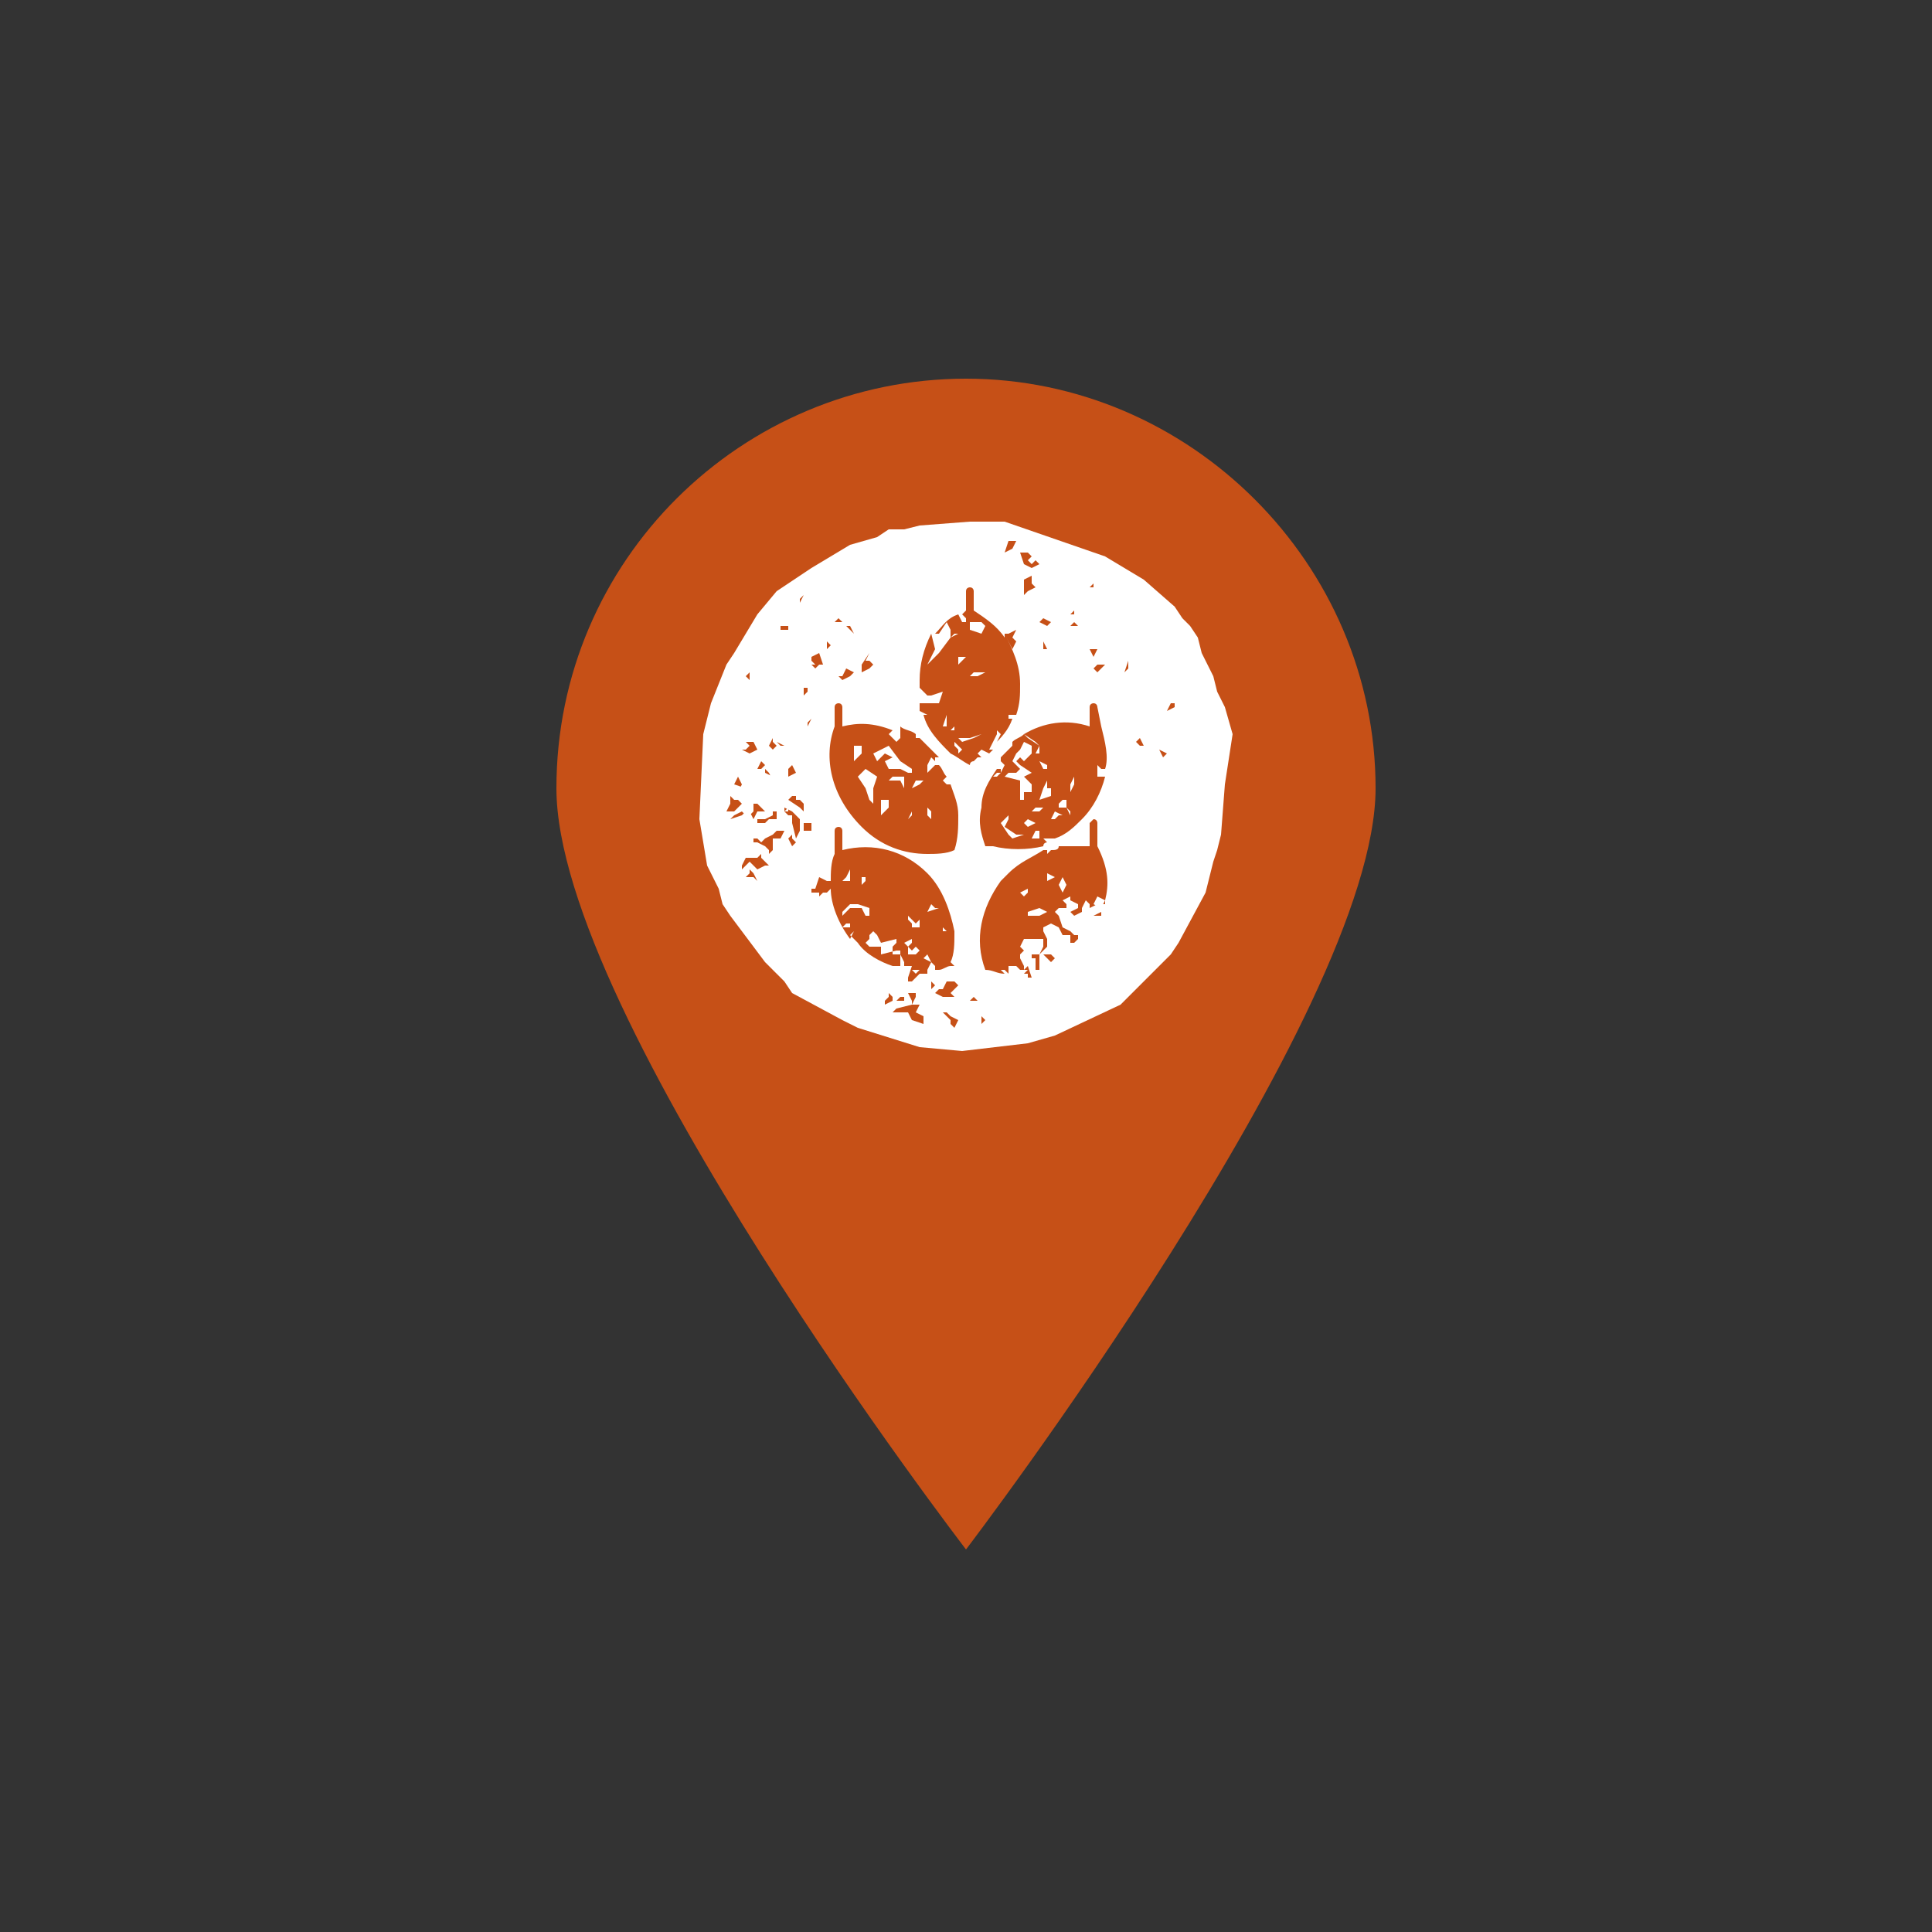 <?xml version="1.0" encoding="utf-8"?>
<!-- Generator: Adobe Illustrator 18.0.0, SVG Export Plug-In . SVG Version: 6.00 Build 0)  -->
<!DOCTYPE svg PUBLIC "-//W3C//DTD SVG 1.1//EN" "http://www.w3.org/Graphics/SVG/1.1/DTD/svg11.dtd">
<svg version="1.1" id="Mode_Isolation" xmlns="http://www.w3.org/2000/svg" xmlns:xlink="http://www.w3.org/1999/xlink" x="0px"
	 y="0px" viewBox="0 0 50 50" enable-background="new 0 0 50 50" xml:space="preserve">
<rect x="0" y="0" width="50" height="50" fill="#333333" stroke="none"/>
<path fill="#C65017" d="M35.6,20.4c0,5.8-10.6,19.7-10.6,19.7S14.4,26.3,14.4,20.4S19.2,9.8,25,9.8S35.6,14.6,35.6,20.4z"/>
<g>
	<polygon fill="#FFFFFF" points="27.8,20.1 27.7,20.3 27.7,20.5 27.8,20.3 27.8,20.1 27.9,20.1 	"/>
	<polygon fill="#FFFFFF" points="27.6,20.7 27.5,20.7 27.4,20.8 27.4,20.9 27.6,20.9 27.7,21.1 27.7,21 27.6,20.9 	"/>
	<polygon fill="#FFFFFF" points="27.4,22.9 27.5,23.1 27.6,22.9 27.5,22.7 	"/>
	<polygon fill="#FFFFFF" points="26.6,23.6 26.6,23.8 26.6,23.9 26.6,23.7 26.9,23.7 27.1,23.6 26.9,23.5 	"/>
	<polygon fill="#FFFFFF" points="22.3,19.3 22.1,19.3 22.1,19.6 22.1,19.7 22.3,19.5 	"/>
	<polygon fill="#FFFFFF" points="22.4,20.4 22.5,20.7 22.6,20.8 22.6,20.7 22.6,20.4 22.7,20.1 22.4,19.9 22.2,20.1 	"/>
	<polygon fill="#FFFFFF" points="22.9,19.5 23.1,19.6 22.9,19.7 23,19.9 23.3,19.9 23.5,20 23.6,20 23.6,19.9 23.3,19.7 23,19.3 
		22.6,19.5 22.7,19.7 	"/>
	<polygon fill="#FFFFFF" points="22.8,20.8 22.8,21 22.8,21.1 23,20.9 23,20.7 22.8,20.7 	"/>
	<polygon fill="#FFFFFF" points="23.1,20.1 23,20.2 23.1,20.2 23.3,20.2 23.4,20.4 23.4,20.1 	"/>
	<polygon fill="#FFFFFF" points="23.5,21.2 23.6,21.1 23.6,21 	"/>
	<polygon fill="#FFFFFF" points="23.9,20.2 23.7,20.2 23.6,20.4 23.8,20.3 	"/>
	<polygon fill="#FFFFFF" points="24.1,21 24,20.9 24,21.1 24.1,21.2 	"/>
	<polygon fill="#FFFFFF" points="24.4,18.8 24.5,18.8 24.5,18.6 24.5,18.5 	"/>
	<polygon fill="#FFFFFF" points="25.1,19.1 25,19.1 24.8,19.1 24.9,19.2 25.2,19.1 25.4,19 	"/>
	<polygon fill="#FFFFFF" points="25,17 24.8,17 24.8,17.2 24.9,17.1 	"/>
	<polygon fill="#FFFFFF" points="25.5,16.2 25.4,16.1 25.4,16.1 25.1,16.1 25.1,16.3 25.4,16.4 	"/>
	<polygon fill="#FFFFFF" points="25.1,17.5 25.3,17.5 25.5,17.4 25.2,17.4 	"/>
	<polygon fill="#FFFFFF" points="23.7,25.2 23.8,25.1 23.6,25.1 	"/>
	<polygon fill="#FFFFFF" points="21.8,24 22,24 22,23.9 21.9,23.9 	"/>
	<polygon fill="#FFFFFF" points="22,23.4 21.8,23.6 21.8,23.7 22,23.5 22.3,23.5 22.4,23.7 22.5,23.7 22.5,23.5 22.2,23.4 	"/>
	<polygon fill="#FFFFFF" points="23.6,24.6 23.5,24.5 23.6,24.4 23.6,24.3 23.4,24.4 23.5,24.5 23.5,24.7 23.7,24.7 23.8,24.6 
		23.7,24.5 	"/>
	<polygon fill="#FFFFFF" points="23.7,23.9 23.7,23.9 23.6,23.8 23.5,23.7 23.5,23.8 23.6,23.9 23.6,24 23.8,24 23.8,23.9 
		23.8,23.8 	"/>
	<polygon fill="#FFFFFF" points="22,22.6 22,22.5 21.9,22.7 21.8,22.8 22,22.8 	"/>
	<polygon fill="#FFFFFF" points="22.4,22.8 22.4,22.7 22.3,22.7 22.3,22.9 	"/>
	<polygon fill="#FFFFFF" points="24.2,23.5 24.1,23.4 24,23.6 24.3,23.5 	"/>
	<path fill="#FFFFFF" d="M31.9,19l-0.2-0.7l-0.2-0.4l-0.1-0.4l-0.3-0.6L31,16.5l-0.2-0.3L30.6,16l-0.2-0.3l-0.8-0.7l-1-0.6L26,13.5
		l-0.9,0l-1.3,0.1l-0.4,0.1L23,13.7l-0.3,0.2L22,14.1l-1,0.6l-0.3,0.2l-0.6,0.4l-0.5,0.6l-0.6,1l-0.2,0.3l-0.4,1l-0.2,0.8l-0.1,2.2
		l0.2,1.2l0.3,0.6l0.1,0.4l0.2,0.3l0.9,1.2l0.5,0.5l0.2,0.3l1.3,0.7l0.4,0.2l1.6,0.5l1.1,0.1l1.7-0.2l0.7-0.2l1.7-0.8l1.3-1.3
		l0.2-0.3l0.7-1.3l0.1-0.4l0.1-0.4l0.1-0.3l0.1-0.4l0.1-1.3L31.9,19z M30.5,16.9L30.5,16.9l0,0.2L30.5,16.9L30.5,16.9z M30.3,18.2
		l0.1,0l0,0.1l-0.2,0.1L30.3,18.2L30.3,18.2z M30,19.4l0.2,0.1l-0.1,0.1L30,19.4L30,19.4L30,19.4z M29.6,19.3h-0.1l-0.1-0.1l0.1-0.1
		L29.6,19.3L29.6,19.3z M29.3,18.8L29.3,18.8L29.3,18.8L29.3,18.8z M29.2,17.1l0,0.2l-0.1,0.1L29.2,17.1H29H29.2z M28.5,18.8
		c0.1,0.4,0.2,0.8,0.1,1.1l-0.1,0l-0.1-0.1L28.4,20l0,0.1l0.1,0l0.1,0c-0.1,0.4-0.3,0.8-0.6,1.1c-0.2,0.2-0.4,0.4-0.7,0.5l0,0
		l-0.2,0L27,21.7l0.1,0.1c0,0-0.1,0-0.1,0.1c-0.4,0.1-0.9,0.1-1.3,0l0,0l-0.1,0c0,0,0,0-0.1,0c-0.1-0.3-0.2-0.6-0.1-1l0,0l0,0
		c0-0.4,0.2-0.7,0.4-1l0.1,0l0,0.1l-0.1,0l-0.1,0.1l0.1,0l0.1-0.1l0.1-0.2l-0.1-0.1c0,0,0,0,0-0.1c0.1-0.1,0.1-0.1,0.2-0.2
		c0,0,0.1-0.1,0.1-0.1l0,0l0-0.1c0.1-0.1,0.2-0.1,0.3-0.2l0.1,0.1l0.3,0.2l-0.1,0.2l0.1,0l0-0.2l-0.1-0.1l-0.3-0.2l0,0
		c0.5-0.3,1.1-0.4,1.7-0.2v-0.5c0-0.1,0.1-0.1,0.1-0.1c0.1,0,0.1,0.1,0.1,0.1L28.5,18.8C28.5,18.8,28.5,18.8,28.5,18.8z M26.5,15
		L26.5,15l0.2-0.1l0,0.2l0.1,0.1l-0.2,0.1l-0.1,0.1l0,0.2l0-0.2l0-0.2L26.5,15z M28.4,17.4l-0.1-0.1l0.1-0.1l0.2,0L28.4,17.4z
		 M28.3,15.1l0,0.1l-0.1,0L28.3,15.1z M28.2,16.8h0.2L28.3,17L28.2,16.8L28.2,16.8z M27.7,15.9l0.1-0.1l0,0.1l-0.2,0L27.7,15.9z
		 M27.7,16.2L27.7,16.2l0.1-0.1l0.1,0.1L27.7,16.2L27.7,16.2L27.7,16.2z M27,16L27,16l0.2,0.1l-0.1,0.1l-0.2-0.1L27,16z M27,16.6
		l0.1,0.2H27L27,16.6L27,16.6z M26.4,14.3L26.4,14.3h0.2l0.1,0.1l-0.1,0.1l0.1,0.1l0.1-0.1l0.1,0.1l-0.2,0.1l-0.2-0.1l0,0.1l0,0.1
		l0-0.1l0-0.1L26.4,14.3L26.4,14.3z M26.1,14h0.2l-0.1,0.2l-0.2,0.1L26.1,14z M22.5,16.9l-0.1,0.2l0.1,0l0,0l0.1,0.1l-0.1,0.1
		l-0.2,0.1l0-0.2L22.5,16.9z M21.6,16.1l0.1-0.1l0.1,0.1l0,0.1l0.2,0l0.1,0.2L22,16.3l-0.1-0.1l-0.1-0.1L21.6,16.1l-0.1,0.1
		L21.6,16.1z M22.1,17.4L22,17.5l-0.2,0.1l-0.1-0.1l0.1,0l0.1-0.2L22.1,17.4L22.1,17.4z M21.6,18.8C21.6,18.8,21.6,18.8,21.6,18.8
		l0-0.5c0-0.1,0.1-0.1,0.1-0.1c0.1,0,0.1,0.1,0.1,0.1v0.5c0.4-0.1,0.8-0.1,1.3,0.1L23,19l0.2,0.2l0.1-0.1l0-0.3
		c0.1,0.1,0.3,0.1,0.4,0.2l0,0l0,0.1l0.1,0l0,0c0.1,0.1,0.1,0.1,0.2,0.2c0.1,0.1,0.2,0.2,0.3,0.3l-0.1,0l0,0.1l-0.1-0.1L24,19.8
		l0,0.2l0.1-0.1l0.1-0.1l0.1,0l0,0c0.1,0.1,0.1,0.2,0.2,0.3l-0.1,0.1l0.1,0.1l0.1,0c0.1,0.3,0.2,0.5,0.2,0.8c0,0.3,0,0.6-0.1,0.9
		c-0.2,0.1-0.5,0.1-0.7,0.1c-0.6,0-1.2-0.2-1.7-0.7C21.5,20.6,21.3,19.6,21.6,18.8z M21.4,16.6l0.1,0.1l-0.1,0.1V16.6z M21.2,16.9
		l0.1,0.3h-0.1l-0.1,0.1l-0.1-0.1l0.1,0l-0.1-0.1L21,17l0,0L21.2,16.9z M21,17.5L21,17.5l0,0.2L21,17.5L21,17.5z M20.8,15.4
		L20.8,15.4l-0.1,0.2l0-0.1L20.8,15.4z M20.7,16L20.7,16l0.2-0.1L20.7,16L20.7,16L20.7,16l0,0.2L20.7,16L20.7,16z M20.7,17.3l0,0.2
		L20.7,17.3L20.7,17.3z M20.6,20l-0.2,0.1v-0.2l0.1-0.1L20.6,20z M20.2,16.2l0.2,0l0,0.1h-0.2L20.2,16.2z M20.3,19.3l-0.1,0
		l-0.1-0.1L20.3,19.3L20.3,19.3z M20.1,16.6l0.1,0.1L20.1,16.6H20H20.1z M20,19.1v0.1l0.1,0.1L20,19.4l-0.1-0.1L20,19.1L20,19.1
		L19.9,19L20,19.1L20,19.1z M19.6,21.3l0-0.1l0.2,0l0.2-0.1l0-0.1l0.1,0l0,0.2h-0.2l-0.1,0.1L19.6,21.3L19.6,21.3z M19.7,21.5
		L19.7,21.5l-0.2,0L19.7,21.5L19.7,21.5z M19.8,19.9l0.1,0.1l0.1,0.2l0-0.1l-0.2-0.1L19.8,19.9z M19.8,18.3L19.8,18.3l-0.1,0.2
		L19.8,18.3L19.8,18.3z M19.7,19.7l0.1,0.1l-0.1,0.1h-0.1L19.7,19.7L19.7,19.7z M19.6,19L19.6,19L19.6,19L19.6,19L19.6,19z
		 M19.6,19.4l-0.2,0.1l-0.2-0.1h0.1l0.1-0.1l-0.1-0.1l0.2,0L19.6,19.4z M19.3,17.5l0.1-0.1l0,0.2L19.3,17.5l-0.1,0.2L19.3,17.5z
		 M19.2,17.9L19.2,17.9L19.2,17.9l0,0.2l0-0.1L19.2,17.9z M18.8,21l0.1-0.2l0-0.1v-0.1l0.1,0.1l0.1,0l0-0.1l0.1-0.1l0.1-0.1L19,20.3
		l0.1-0.2l0.1,0.2l-0.1,0.2l0,0L19,20.6l0.2,0.2L19,21C19,21,18.8,21,18.8,21z M18.9,21.2l0.1-0.1l0.2-0.1l0.1,0.1h0.1l0.1-0.1
		l0-0.2l0.1,0l0.1,0.1l0.1,0.1l-0.2,0l-0.1,0.2L19.4,21l-0.1,0l-0.1,0.1L18.9,21.2z M19.6,22.8L19.6,22.8l-0.1-0.1l-0.2,0l0,0.1
		l0-0.1l0.1-0.1v-0.1l0.1,0.1L19.6,22.8L19.6,22.8z M19.8,22.4L19.8,22.4l-0.2,0.1l-0.2-0.2l-0.1,0.1l-0.1,0.1v-0.1l0.1-0.2l0.3,0
		l0.1-0.1v0.1l0.2,0.2L19.8,22.4z M20.2,21.7l-0.2,0V22l-0.1,0.1l0-0.1l-0.1-0.1l-0.2-0.1l-0.1,0l0-0.1l0.1,0l0.1,0.1l0.1-0.1
		l0.2-0.1l0.1-0.1l0.2,0L20.2,21.7z M20.2,20.7L20.2,20.7L20.2,20.7L20.2,20.7z M20.5,21.9L20.5,21.9l-0.1-0.2l0.1-0.1l0,0.1
		l0.1,0.1L20.5,21.9z M20.5,21.3v-0.2l-0.1,0l-0.1-0.1l0.1,0l0-0.1L20.3,21l0-0.1l0.2,0.1l0.2,0.2l0,0.3l-0.1,0.2L20.5,21.3z
		 M20.6,21.7l0-0.1v0L20.6,21.7L20.6,21.7L20.6,21.7z M20.8,21.5l0-0.2l0.2,0l0,0.2L20.8,21.5z M20.8,21l-0.1-0.1l-0.3-0.2l0.1-0.1
		l0.1,0l0,0.1l0.1,0l0.1,0.1l0,0.2L20.8,21z M20.9,18.8l0-0.1l0.1-0.1L20.9,18.8L20.9,18.8z M20.8,18l0-0.2l0.1,0l0,0.1L20.8,18z
		 M21.6,23.7l-0.1,0L21.6,23.7L21.6,23.7L21.6,23.7z M23.1,25.9L22.9,26v-0.1l0.1-0.1l0-0.1l0.1,0.1l0,0.1L23.1,25.9z M23.9,26.5
		l-0.3-0.1l-0.1-0.2l-0.2,0l-0.2,0l0.1-0.1l0.4-0.1l0,0l0.1,0l0.1,0l0,0l-0.1,0.2l0.2,0.1L23.9,26.5z M23.2,25.9l0.1-0.1l0.1,0
		l0,0.1L23.2,25.9L23.2,25.9z M23.6,26L23.6,26l0-0.1l-0.1-0.2h0l0.2,0l0,0.1L23.6,26L23.6,26z M23.8,26L23.8,26L23.8,26L23.8,26
		L23.8,26L23.8,26z M24.1,24.9L24,24.7l-0.1,0.1L24.1,24.9L24,25.1l0,0.1c0,0-0.1,0-0.1,0c0,0-0.1,0-0.1,0l0,0l-0.2,0.2l0,0l-0.1,0
		l0-0.1l0.1-0.3c-0.1,0-0.1,0-0.2,0l0-0.1l-0.1-0.2l-0.1,0h-0.1l0-0.2l0.1-0.1l0-0.1l-0.4,0.1l-0.1-0.2l-0.1-0.1l-0.1,0.1l0,0l0,0.1
		l-0.1,0.1l0.1,0.1l0.2,0l0.1,0l0,0.2l0.4-0.1l0.1,0V25l-0.2,0v0c-0.3-0.1-0.7-0.3-0.9-0.6c-0.1-0.1-0.1-0.1-0.2-0.2l0.1-0.1
		L22,24.3c-0.3-0.4-0.5-0.9-0.5-1.3l0,0V23l-0.1,0.1l-0.1,0l-0.1,0.1l0-0.1l-0.2,0l0-0.1l0.1,0l0.1-0.3l0.2,0.1l0.1,0
		c0-0.2,0-0.5,0.1-0.7c0,0,0,0,0,0v-0.6c0-0.1,0.1-0.1,0.1-0.1c0.1,0,0.1,0.1,0.1,0.1V22c0.8-0.2,1.6,0,2.2,0.6
		c0.4,0.4,0.6,1,0.7,1.5l-0.1,0l-0.1,0l-0.1-0.1l0,0.1l0.2,0l0.1,0c0,0,0,0,0,0.1c0,0.2,0,0.5-0.1,0.7l0,0l0.1,0.1L24.7,25l-0.1,0
		c0,0,0,0,0,0c-0.1,0-0.2,0.1-0.3,0.1l0.1,0.1l-0.1-0.1l0,0c0,0-0.1,0-0.1,0l0-0.1L24.1,24.9z M24.1,25.4L24.1,25.4l0.1,0.1
		l-0.1,0.1L24.1,25.4z M24.7,26.6l-0.1-0.1l0-0.1l-0.1-0.1l-0.1-0.1l0.1,0l0.1,0.1l0.2,0.1L24.7,26.6L24.7,26.6z M24.8,26.3
		L24.8,26.3L24.8,26.3L24.8,26.3z M24.8,25.5l-0.1,0.1l-0.1,0.1l0.1,0.1l0,0.1v-0.1l-0.1,0l-0.1,0h-0.1l-0.2-0.1l0,0l0.1-0.1l0.1,0
		l0.1-0.2l0.1,0h0.1L24.8,25.5l0.2-0.1L24.8,25.5z M25.1,25.9L25.1,25.9l0.1-0.1l0.1,0.1L25.1,25.9z M25.4,19.6h-0.1l-0.1,0.1
		c0,0-0.1,0-0.1,0.1c-0.2-0.1-0.3-0.2-0.5-0.3c-0.3-0.3-0.6-0.6-0.7-1l0,0l0.1,0l-0.2-0.1l0,0c0-0.1,0-0.1,0-0.2l0.1,0l0.4,0
		l0.1-0.3L24.1,18L24,18l-0.2-0.2c0-0.1,0-0.1,0-0.2c0-0.4,0.1-0.8,0.3-1.2l0.1,0.4L24,17.2l0.3-0.3l0.3-0.4l0.2-0.1l-0.1,0
		l-0.1,0.1l0-0.2l-0.1-0.2l-0.2,0.3l-0.1,0c0.2-0.2,0.3-0.4,0.6-0.5l0.1,0.2l0.1,0l0-0.1l-0.1-0.1l0,0l0,0c0,0,0.1-0.1,0.1-0.1v-0.5
		c0-0.1,0.1-0.1,0.1-0.1c0.1,0,0.1,0.1,0.1,0.1v0.5c0.3,0.2,0.6,0.4,0.8,0.7l0-0.1l0.1,0l0.2-0.1l-0.1,0.2l0.1,0.1l-0.1,0.2
		l-0.1-0.2L26,16.4c0.2,0.4,0.4,0.8,0.4,1.3c0,0.3,0,0.5-0.1,0.8l-0.2,0l0,0.1l0.1,0c-0.1,0.3-0.3,0.5-0.5,0.7v0l0.1-0.1l0.1-0.2
		l-0.1-0.1L25.8,19l-0.1,0.2l-0.1,0.2l0.1,0c0,0-0.1,0.1-0.1,0.1l0,0l-0.2-0.1l-0.1,0.1L25.4,19.6z M25.4,26.5l0-0.1l0-0.1l0.1,0.1
		L25.4,26.5z M26.3,25.2L26.3,25.2L26.3,25.2C26.4,25.2,26.4,25.2,26.3,25.2z M26.7,24.8L26.7,24.8l0-0.1l0.1,0l0.1,0l0,0.1l0,0.3v0
		l-0.1,0l0-0.2l0-0.1L26.7,24.8L26.7,24.8L26.7,24.8L26.7,24.8z M27.2,24.9l-0.2-0.2l0.2,0l0.1,0.1L27.2,24.9z M28.5,23.7l-0.2,0
		l0.2-0.1C28.5,23.6,28.5,23.6,28.5,23.7z M28.6,23.3l-0.2-0.1l-0.1,0.2l0.2,0.1L28.6,23.3c0,0,0,0.1,0,0.1l-0.2,0l-0.2,0.1l0-0.1
		l-0.1-0.1L28,23.5l0,0.1l-0.2,0.1l-0.1-0.1l0.2-0.1l0-0.1l-0.2-0.1l0-0.1l-0.2,0.1l0.1,0.1l0,0.1l-0.1,0l-0.1,0l-0.1,0.1l0.1,0.1
		l0.1,0.3l0.2,0.1l0.1,0.1l0.1,0l0,0.1l-0.1,0.1l0,0l-0.1,0l0-0.1l0-0.1l-0.2,0L27.4,24l-0.2-0.1L27,24l0,0.1l0.1,0.2l0,0.2
		l-0.1,0.1l0,0l0,0.1l0,0l0-0.1l-0.1,0.1l0,0l0.1-0.2l0-0.2l-0.2,0l-0.3,0l-0.1,0.2l0.1,0.1l-0.1,0.1l0,0.1l0,0l0.1,0.2l0,0.1
		l0.1-0.1l0.1,0.3l-0.1,0l0-0.1l-0.1,0l0,0l0.1-0.1l-0.1,0l0,0l-0.1,0l-0.1-0.1L26.1,25l0,0.2l0,0c0,0,0,0,0,0l0,0L26,25.1l-0.1,0
		l0.1,0.1c-0.2,0-0.3-0.1-0.5-0.1c-0.3-0.8-0.1-1.6,0.4-2.3c0.1-0.1,0.1-0.1,0.2-0.2c0.3-0.3,0.6-0.4,0.9-0.6l0.1,0l0,0.1l0.1-0.1
		c0.1,0,0.2,0,0.2-0.1l0,0l0,0c0.3,0,0.5,0,0.8,0v-0.5c0,0,0-0.1,0-0.1l0,0l0.1-0.1c0.1,0,0.1,0.1,0.1,0.1v0.6c0,0,0,0,0,0
		c0,0,0,0,0,0l0,0l0,0C28.7,22.5,28.7,22.9,28.6,23.3z"/>
	<polygon fill="#FFFFFF" points="27.1,20.4 27.1,20.2 27.3,20.2 27.1,20.2 27,20.4 26.9,20.7 27.2,20.6 27.2,20.4 	"/>
	<polygon fill="#FFFFFF" points="27.2,21.2 27.3,21.2 27.4,21.1 27.5,21.1 27.3,21 	"/>
	<polygon fill="#FFFFFF" points="27.1,19.9 27.1,19.8 26.9,19.7 26.9,19.7 27,19.9 	"/>
	<polygon fill="#FFFFFF" points="26.4,20.5 26.4,20.7 26.5,20.7 26.5,20.6 26.5,20.5 26.7,20.5 26.7,20.3 26.6,20.2 26.5,20.1 
		26.7,20 26.4,19.8 26.3,19.7 26.4,19.6 26.5,19.7 26.7,19.5 26.7,19.3 26.5,19.2 26.4,19.4 26.3,19.5 26.2,19.7 26.3,19.8 
		26.4,19.9 26.3,20 26.1,20 26,20.1 26.4,20.2 	"/>
	<polygon fill="#FFFFFF" points="26.7,21 26.9,21 27,20.9 26.8,20.9 	"/>
	<polygon fill="#FFFFFF" points="27.1,22.7 27.1,22.8 27.3,22.7 27.1,22.6 	"/>
	<polygon fill="#FFFFFF" points="26.7,21.7 26.9,21.7 26.9,21.5 26.8,21.5 	"/>
	<polygon fill="#FFFFFF" points="26.6,21.2 26.5,21.3 26.6,21.4 26.8,21.3 	"/>
	<polygon fill="#FFFFFF" points="26,21.4 26.1,21.2 26.1,21.1 25.9,21.3 26.1,21.6 26.2,21.7 26.5,21.6 26.5,21.6 26.3,21.6 	"/>
	<polygon fill="#FFFFFF" points="26.6,23 26.4,23.1 26.5,23.2 26.6,23.1 	"/>
	<polygon fill="#FFFFFF" points="24.7,19.2 24.7,19.3 24.8,19.4 24.8,19.5 24.9,19.4 24.8,19.3 	"/>
	<polygon fill="#FFFFFF" points="24.7,18.8 24.6,18.9 24.7,18.9 	"/>
</g>
</svg>

